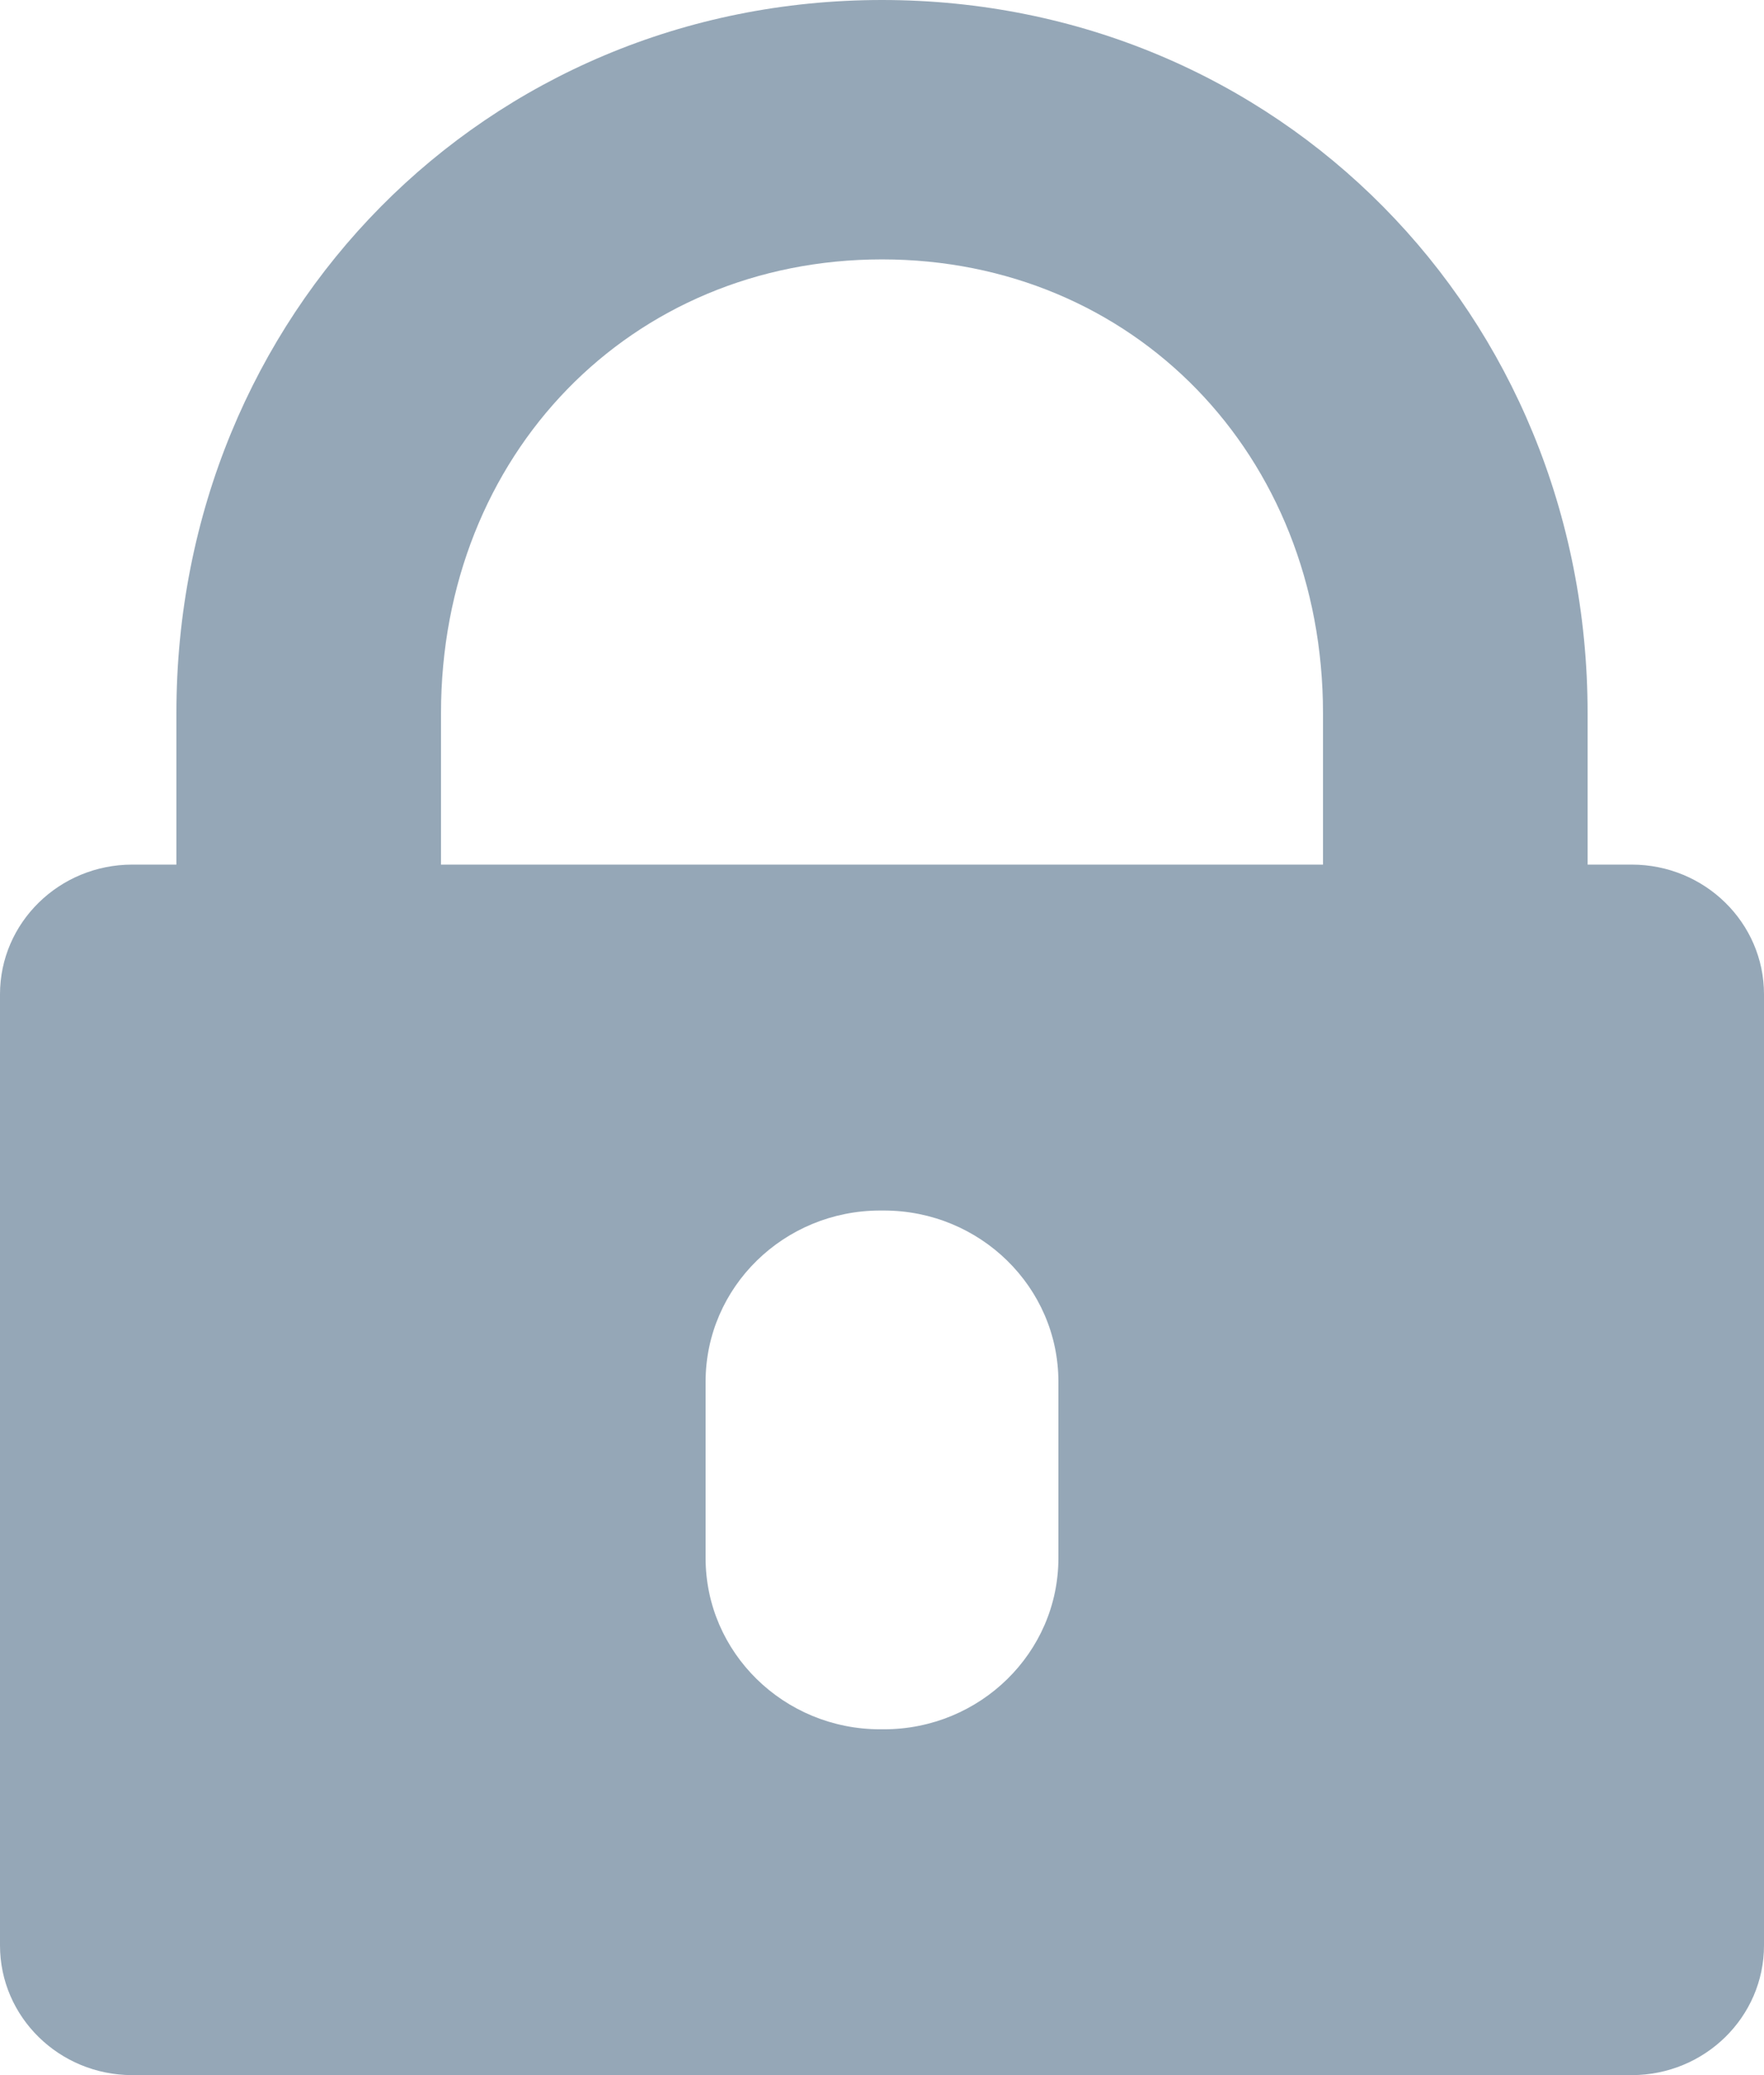 <svg xmlns="http://www.w3.org/2000/svg" xmlns:xlink="http://www.w3.org/1999/xlink" xmlns:sketch="http://www.bohemiancoding.com/sketch/ns" width="17px" height="20px" viewBox="0 0 17 20" version="1.1"><title>lock</title><desc>Created with Sketch.</desc><defs/><g id="Page-1" stroke="none" stroke-width="1" fill="none" fill-rule="evenodd" sketch:type="MSPage"><g id="Login---Text-entered" sketch:type="MSArtboardGroup" transform="translate(-467, -316)" fill="#95A7B7"><g id="Fields" sketch:type="MSLayerGroup" transform="translate(437, 220)"><g id="Password" transform="translate(0, 71)" sketch:type="MSShapeGroup"><path d="M45.725,33.333 L45.3,33.333 L45.3,31.875 C45.3,28.02 42.313,25 38.5,25 C34.687,25 31.7,28.02 31.7,31.875 L31.7,33.333 L31.275,33.333 C30.571,33.333 30,33.893 30,34.583 L30,43.75 C30,44.44 30.571,45 31.275,45 L45.725,45 C46.429,45 47,44.44 47,43.75 L47,34.583 C47,33.893 46.429,33.333 45.725,33.333 L45.725,33.333 Z M34.25,31.875 C34.25,29.381 36.077,27.5 38.5,27.5 C40.923,27.5 42.75,29.381 42.75,31.875 L42.75,33.333 L34.25,33.333 L34.25,31.875 L34.25,31.875 Z M40.2,40.017 C40.2,40.928 39.446,41.667 38.517,41.667 L38.483,41.667 C37.554,41.667 36.8,40.928 36.8,40.017 L36.8,38.317 C36.8,37.406 37.554,36.667 38.483,36.667 L38.517,36.667 C39.446,36.667 40.2,37.406 40.2,38.317 L40.2,40.017 L40.2,40.017 Z" id="lock"/></g></g></g></g></svg>